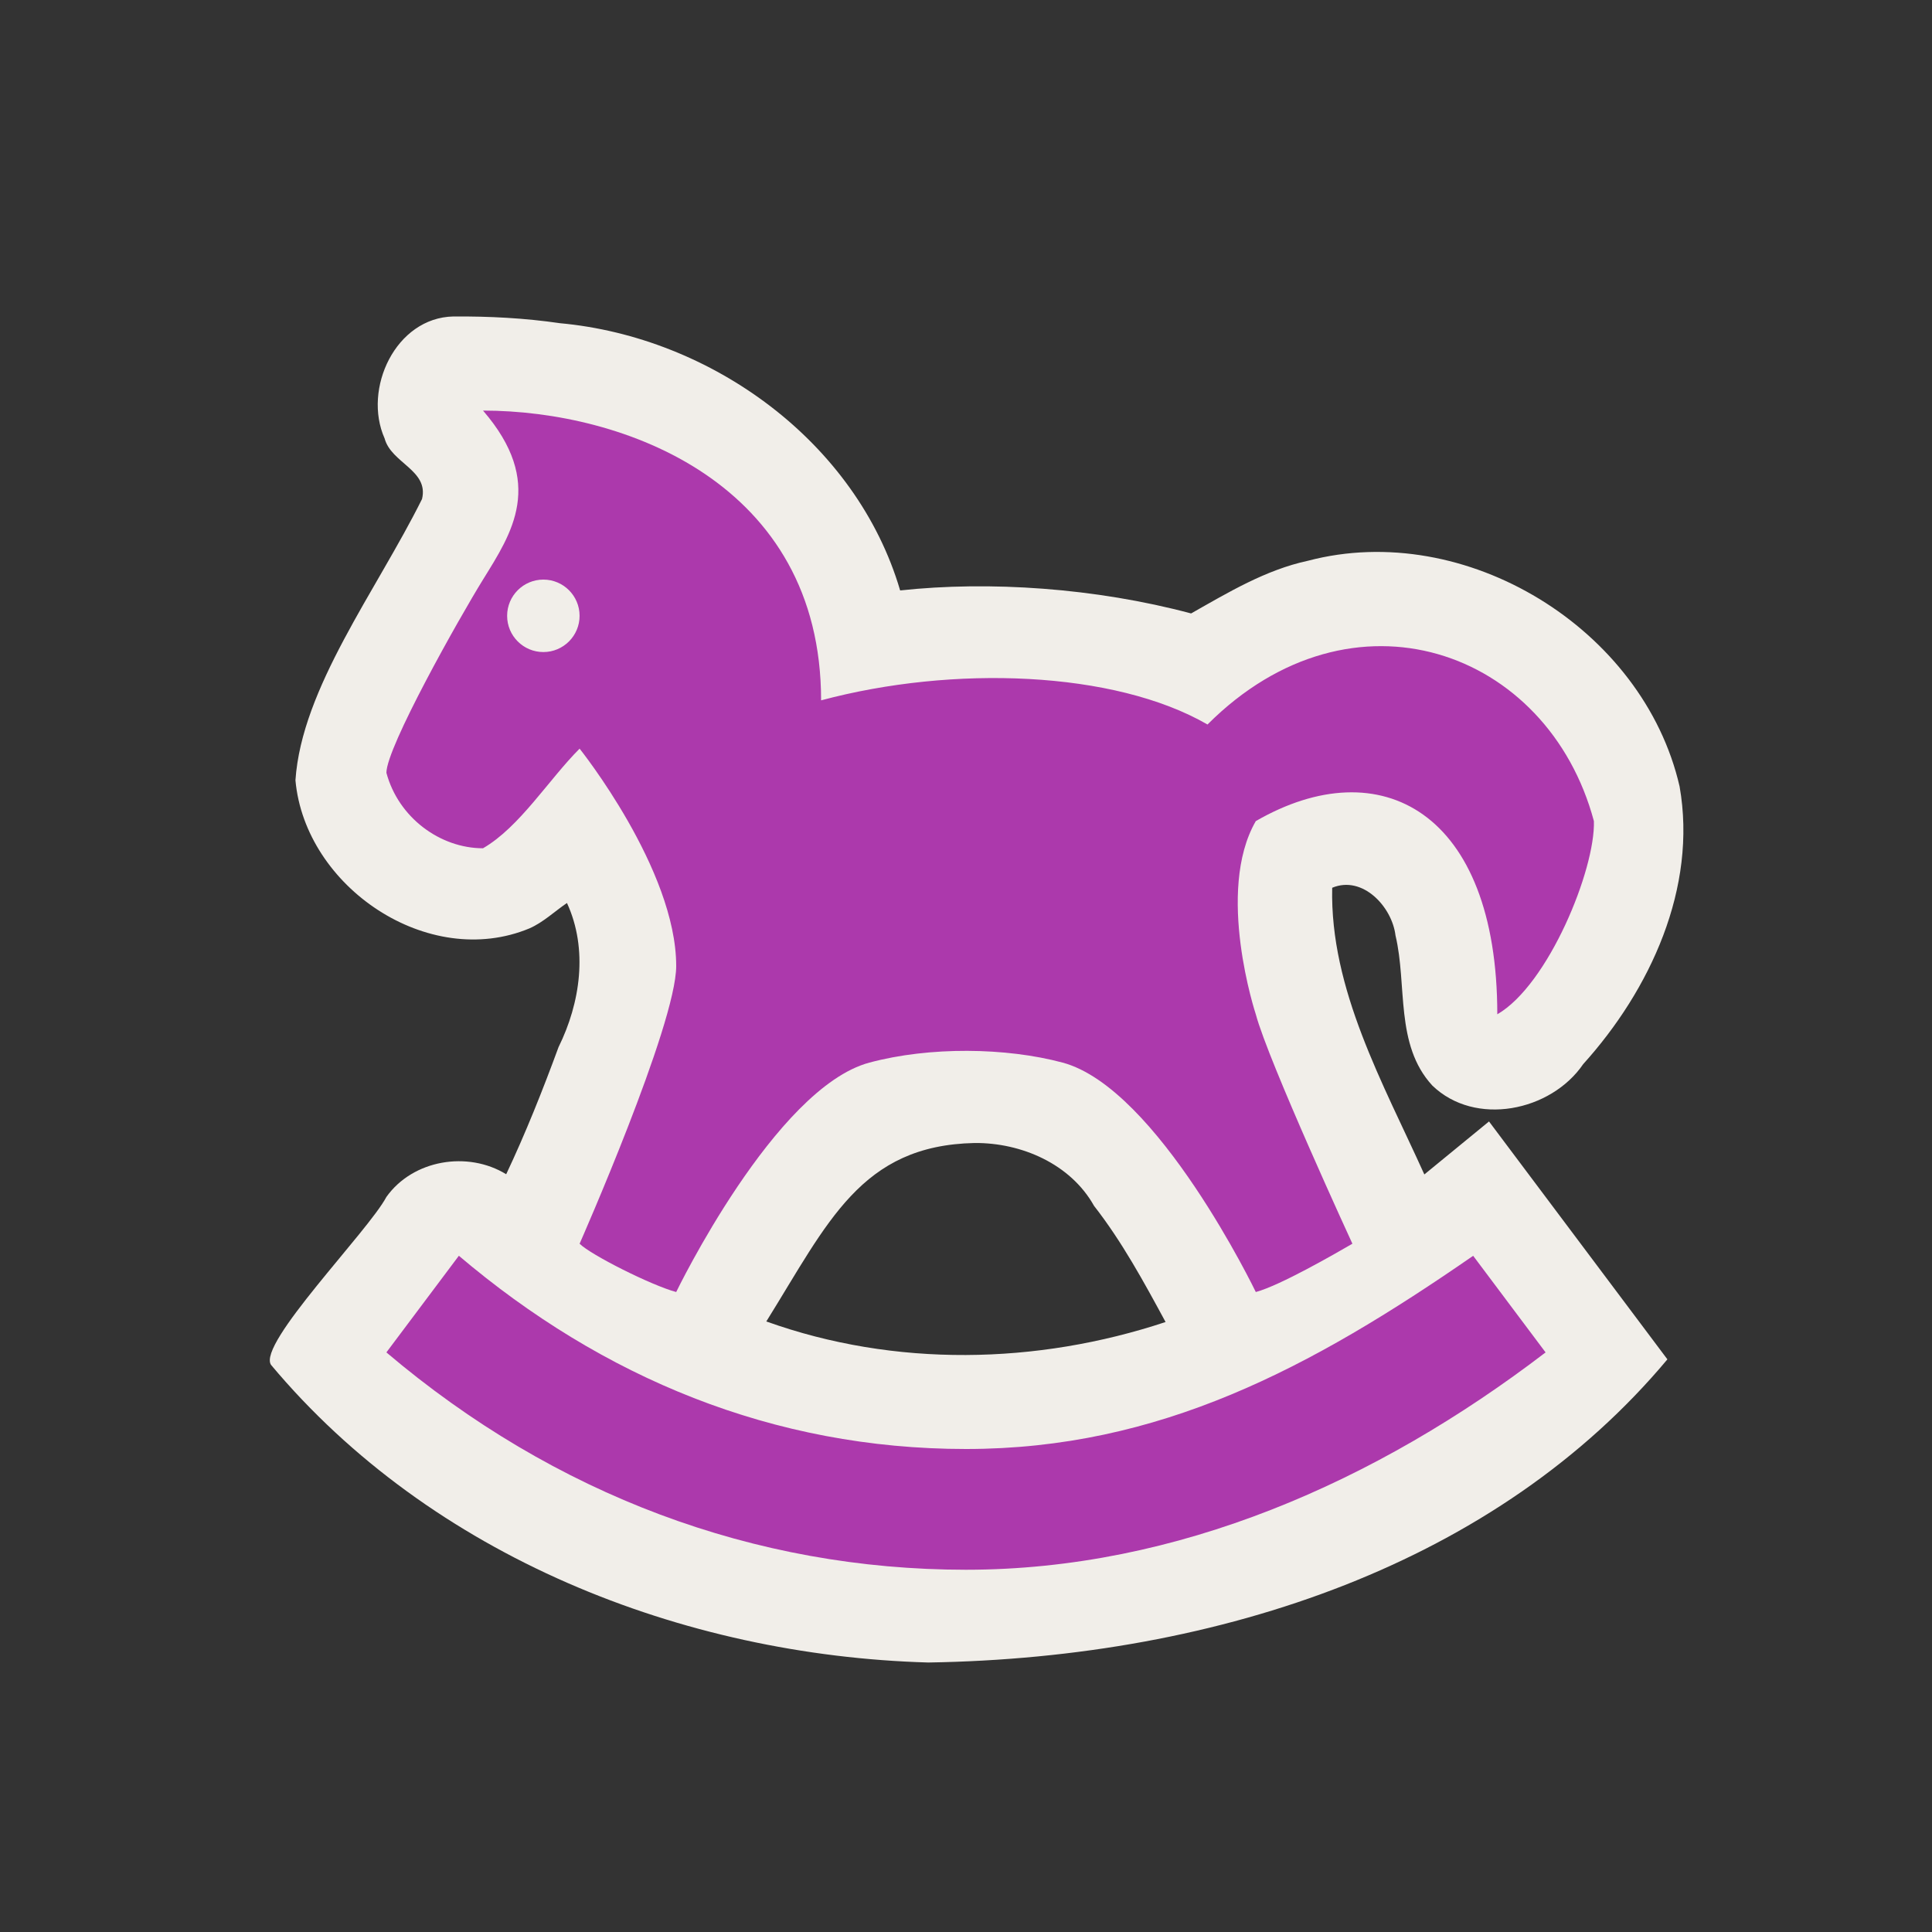 <?xml version="1.0" encoding="UTF-8" standalone="no"?>
<svg xmlns:rdf="http://www.w3.org/1999/02/22-rdf-syntax-ns#" xmlns="http://www.w3.org/2000/svg" height="580" width="580" version="1.0" xmlns:cc="http://creativecommons.org/ns#" xmlns:dc="http://purl.org/dc/elements/1.1/">
 <rect width="100%" height="100%" fill="#333333" stroke="none"/>
 <title>toys</title>
 <path fill="#f1eee9" d="m136.12 95.006c-17.362 0.348-27.268 21.757-20.656 36.617 1.98 7.42 13.332 9.53 11.234 18.186-13.706 27.585-36.131 56.73-38.002 84.424 2.875 32.006 39.867 57.133 70.287 44.459 4.17-1.852 7.491-5.067 11.223-7.607 6.393 13.843 4.013 30.029-2.527 43.264-4.723 12.86-9.925 25.932-15.717 38.164-11.536-7.083-28.004-4.364-35.959 6.812-5.484 10.343-38.785 44.114-34.647 50.41 48.12 57.503 123.42 87.261 197.32 89.361 88.52-1.399 171.12-30.3 221.89-91.012l-53.555-71.416-19.412 15.908c-12.365-27.376-28.365-55.582-27.664-86.064 9.114-3.815 17.969 5.685 19.004 14.32 3.555 14.867-0.223 32.778 11.031 45.031 12.87 12.475 35.64 7.771 45.313-6.4 20.08-22.241 34.319-52.917 28.941-83.371-10.895-47.434-64.332-80.162-111.53-67.758-12.727 2.734-23.962 9.509-35.117 15.826-28.736-7.671-60.591-9.811-87.344-6.906-13.117-44.575-56.634-76.061-102.13-80.227-10.585-1.548-21.295-2.096-31.986-2.019zm156.47 248.13c14.049-0.101 28.783 6.261 35.844 18.863 8.426 10.794 14.973 22.876 21.479 34.879-38.661 12.821-81.316 13.653-119.86-0.168 18.531-29.75 28.385-52.861 62.539-53.574z"/>
 <path fill="#ac39ac" d="m145 123.25c18.791 21.75 8.626 36.803 0 50.75-7.159 11.576-29 50.343-29 58 3.611 13.477 16.156 22.656 29 22.656 10.999-6.35 19.731-20.637 29-29.906 0 0 29 36.25 29 65.25 0 17.641-29 83.375-29 83.375 3.321 3.321 21.522 12.496 29 14.5 0 0 29.618-61.27 58-68.875 18.095-4.848 40.997-4.556 58 0 28.528 7.644 58 68.875 58 68.875 7.35-1.969 23.965-11.593 29-14.5 0 0-25.192-54.664-29-68.875 0 0-12.194-36.88 0-58 37.42-21.604 72.5-2.839 72.5 58 15.317-8.843 29.455-43.5 29-58-13.801-51.507-72.5-72.5-116-29-27.999-16.165-76.413-17.857-116-7.25 0-65.24-59.17-86.99-101.5-86.99zm18.12 50.75c6.006 0 10.875 4.869 10.875 10.875s-4.869 10.875-10.875 10.875-10.875-4.869-10.875-10.875 4.869-10.875 10.875-10.875zm-25.375 203-21.75 29c50.489 42.8 110.57 65.25 174 65.25 63.426 0 123.18-26.372 174-65.25l-21.74-29c-48.84 33.78-94.25 58-152.25 58-57.99 0-109.2-21.48-152.24-58z"/>
</svg>
